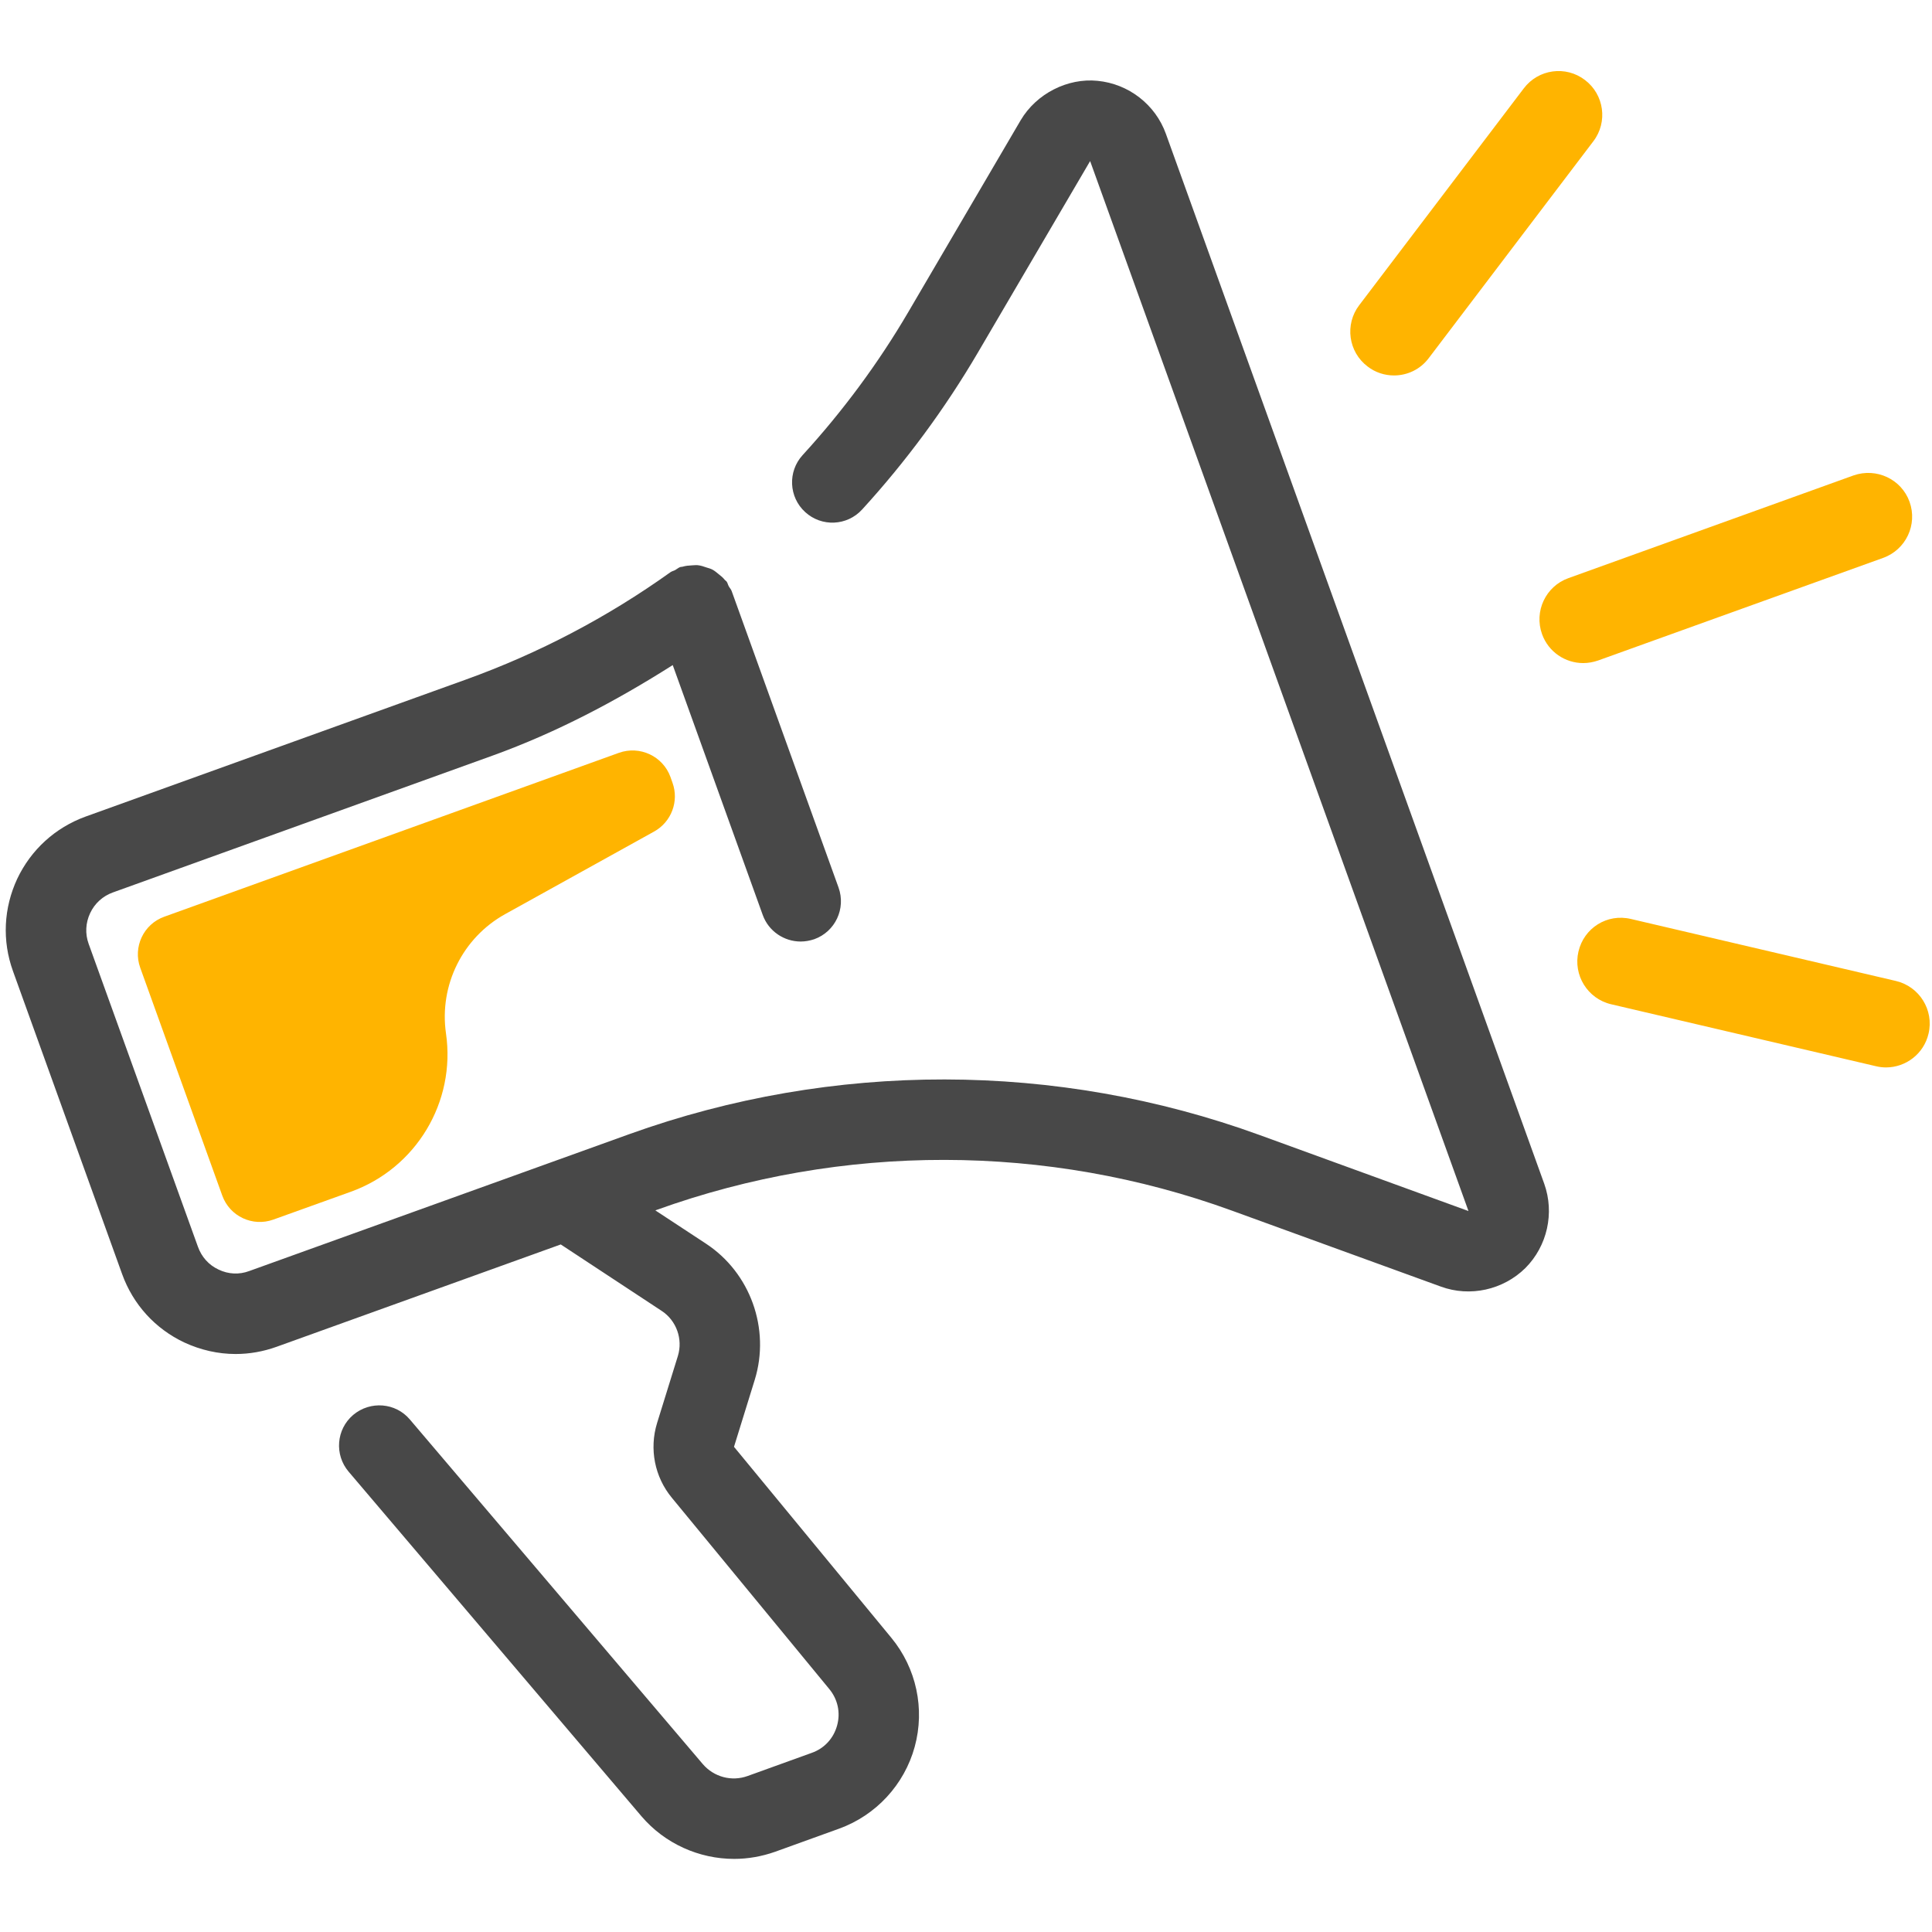<svg xmlns="http://www.w3.org/2000/svg" viewBox="0 0 24 24" role="presentation" aria-hidden="true" focusable="false" style="height:32px;width:32px;display:block;fill:#FFB400"><path d="m19.852 8.205 3.542-1.275c.282-.102.429-.413.327-.697-.102-.282-.412-.426-.696-.327l-3.542 1.276c-.282.101-.429.413-.327.696.08.222.289.359.511.359.062 0 .123-.011.185-.032m3.7 3.981-3.291-.77c-.297-.071-.585.112-.653.405-.068.292.113.585.405.654l3.291.77c.042.01.083.015.124.015.247 0 .471-.169.529-.42.069-.292-.113-.585-.405-.654m-6.235-7.522c.164 0 .326-.074.432-.216l2.044-2.693c.182-.238.135-.58-.104-.761-.237-.182-.579-.137-.761.105l-2.044 2.693c-.181.238-.135.58.105.761.097.075.213.111.328.111m-11.777 8.173c.124.852-.371 1.675-1.181 1.967l-.963.346c-.258.093-.542-.04-.635-.298l-1.019-2.83c-.093-.257.041-.542.298-.634l5.648-2.036c.26-.093.547.041.641.301l.025.071c.083.23-.014.487-.229.606l-1.849 1.025c-.529.293-.822.883-.736 1.482"/><path d="m14.483 1.662c-.13-.362-.462-.621-.85-.658-.37-.037-.758.158-.954.49l-1.395 2.381c-.373.637-.816 1.235-1.314 1.779-.186.204-.172.521.032.707.204.187.52.173.707-.031.545-.596 1.029-1.252 1.438-1.949l1.395-2.38 4.7 13.043-2.594-.944c-2.521-.917-5.302-.921-7.831-.011l-4.72 1.7c-.125.047-.26.041-.382-.018-.121-.056-.211-.157-.256-.283l-1.358-3.764c-.045-.125-.038-.26.019-.381.056-.12.157-.212.283-.257l4.72-1.701c.788-.285 1.528-.675 2.234-1.123l1.118 3.104c.073.203.266.33.471.33.057 0 .113-.01.17-.029.26-.094.394-.38.301-.641l-1.327-3.681c-.008-.025-.026-.041-.038-.064-.01-.018-.013-.04-.026-.057-.006-.008-.015-.012-.022-.02-.022-.028-.048-.05-.077-.072-.024-.02-.048-.04-.075-.055-.023-.013-.049-.019-.074-.027-.037-.013-.072-.025-.111-.029-.024-.002-.046.001-.07.002-.04.002-.079.005-.118.017-.01.003-.019.001-.029.004-.024.009-.04.025-.062.037-.019.011-.041.014-.059.027-.783.56-1.639 1.009-2.545 1.335l-4.721 1.701c-.377.137-.678.412-.849.773-.169.363-.189.769-.053 1.146l1.356 3.764c.136.377.41.679.773.85.203.094.42.143.637.143.171 0 .343-.03.51-.09l3.529-1.271 1.253.825c.184.12.266.351.202.56l-.259.835c-.098.321-.03.668.184.927l1.955 2.375c.106.128.142.293.098.453-.044.161-.159.286-.316.341l-.795.287c-.201.073-.421.011-.557-.147l-3.639-4.281c-.177-.21-.492-.236-.705-.057-.21.179-.235.494-.056.705l3.638 4.281c.291.341.717.529 1.151.529.17 0 .342-.03.507-.088l.795-.287c.46-.166.812-.547.941-1.018.129-.472.02-.977-.29-1.353l-1.955-2.373.258-.833c.195-.633-.055-1.33-.608-1.692l-.627-.412.016-.006c2.306-.831 4.847-.829 7.149.01l2.594.943c.362.132.773.041 1.049-.231.272-.273.364-.683.234-1.047z" fill="#484848"/></svg>